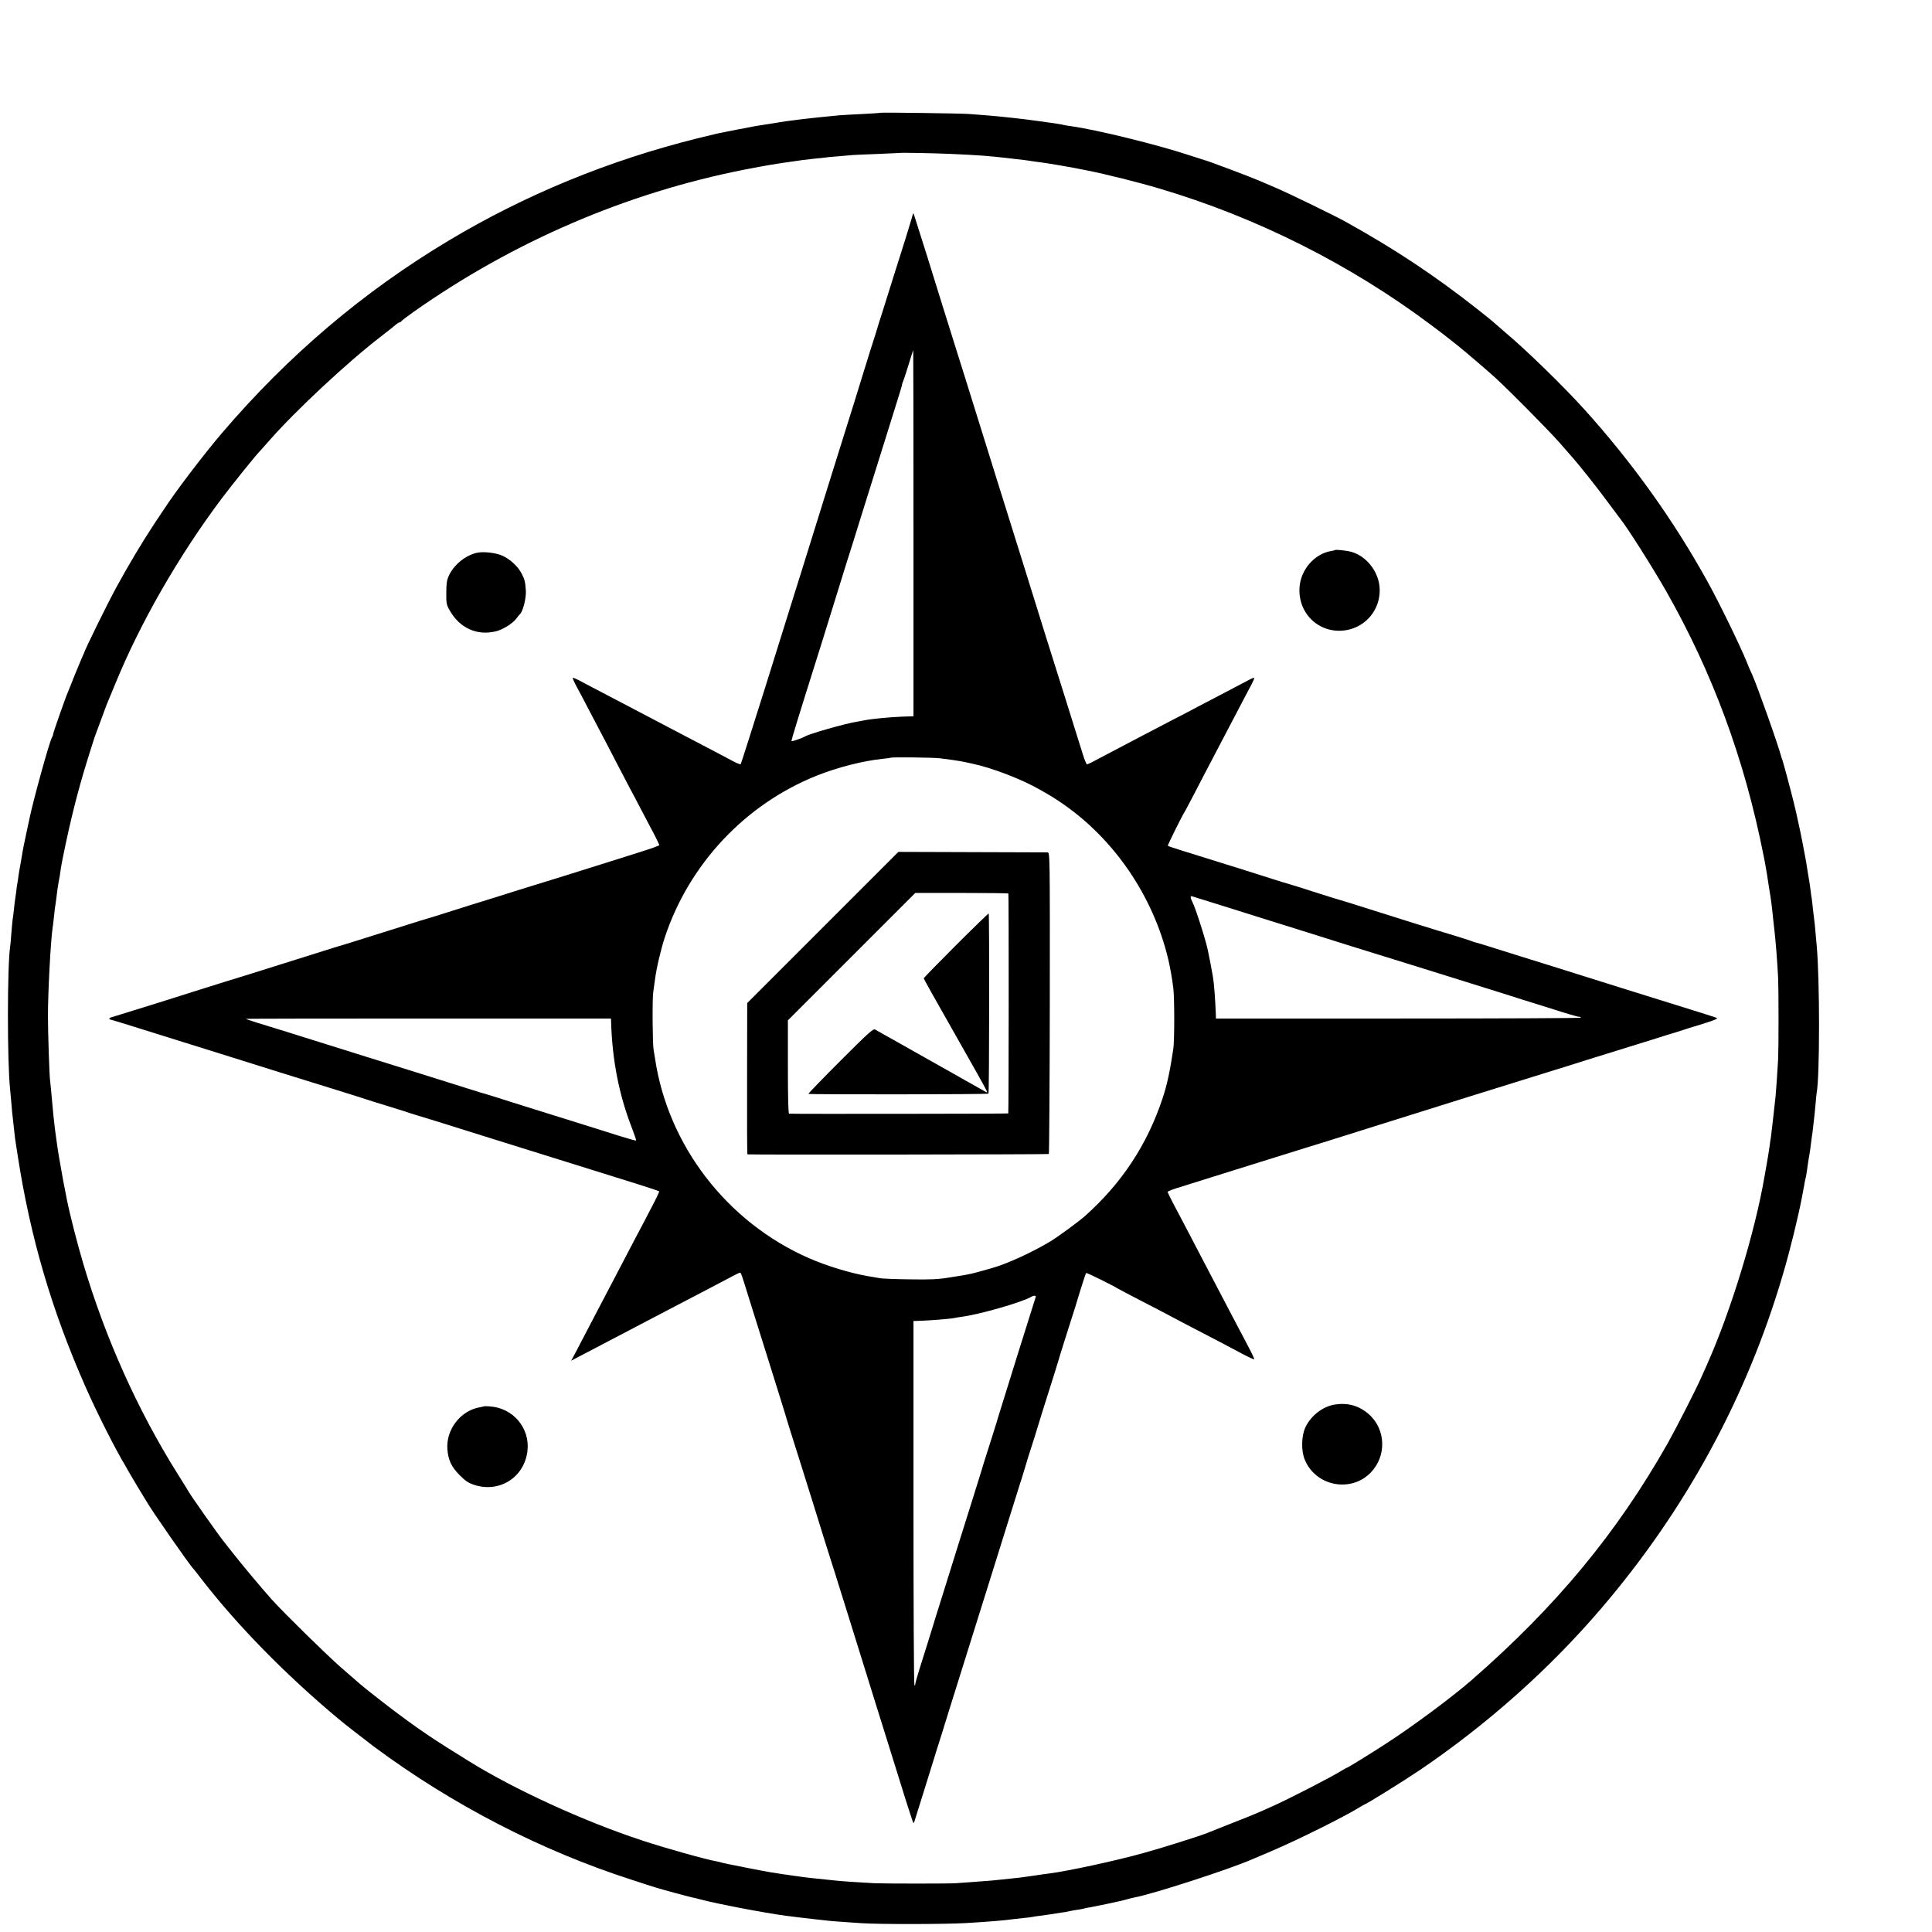 <?xml version="1.0" standalone="no"?>
<!DOCTYPE svg PUBLIC "-//W3C//DTD SVG 20010904//EN"
 "http://www.w3.org/TR/2001/REC-SVG-20010904/DTD/svg10.dtd">
<svg version="1.0" xmlns="http://www.w3.org/2000/svg"
 width="16pt" height="16pt" viewBox="0 0 16 16"
 preserveAspectRatio="xMidYMid meet">
<g transform="translate(0,16) scale(0.001,-0.001)"
fill="#000000" stroke="none">
<path d="M7289 15066 c-2 -2 -67 -6 -144 -10 -77 -3 -165 -9 -195 -11 -96 -9
-264 -26 -290 -30 -14 -2 -50 -6 -80 -10 -30 -3 -93 -12 -140 -20 -47 -8 -103
-17 -125 -20 -42 -6 -57 -8 -140 -25 -27 -5 -61 -12 -75 -14 -14 -3 -50 -10
-80 -16 -30 -6 -66 -14 -80 -16 -14 -3 -88 -21 -165 -40 -732 -182 -1426 -467
-2060 -847 -705 -422 -1325 -948 -1874 -1590 -152 -178 -387 -486 -486 -639
-5 -8 -40 -60 -76 -114 -100 -151 -217 -347 -316 -529 -81 -150 -257 -508
-268 -545 -1 -3 -11 -25 -22 -50 -11 -25 -37 -88 -58 -140 -20 -52 -43 -108
-50 -125 -22 -49 -125 -344 -125 -355 0 -6 -4 -18 -10 -28 -22 -39 -154 -517
-185 -667 -2 -11 -15 -72 -29 -135 -14 -63 -30 -144 -35 -180 -6 -36 -13 -75
-15 -87 -3 -11 -8 -43 -12 -70 -3 -26 -8 -57 -10 -68 -3 -11 -7 -40 -9 -65 -3
-25 -8 -56 -10 -70 -2 -14 -7 -52 -10 -85 -4 -33 -8 -71 -11 -85 -2 -14 -6
-63 -10 -110 -3 -47 -8 -96 -10 -110 -24 -157 -25 -955 0 -1185 2 -22 7 -76
11 -120 3 -44 8 -91 10 -105 2 -14 6 -54 10 -90 4 -36 8 -76 10 -90 2 -14 11
-72 20 -130 105 -685 282 -1288 563 -1925 94 -213 246 -515 331 -655 11 -19
24 -42 28 -50 4 -8 36 -62 71 -120 36 -58 70 -114 76 -125 38 -69 362 -534
386 -555 3 -3 36 -44 73 -93 295 -380 686 -780 1123 -1146 54 -46 219 -174
304 -238 644 -478 1381 -859 2130 -1100 85 -28 178 -58 205 -66 54 -17 274
-76 303 -82 9 -1 37 -8 62 -15 134 -36 531 -112 705 -135 91 -12 176 -22 240
-29 111 -13 163 -18 220 -21 33 -3 110 -8 170 -12 150 -10 699 -9 865 1 188
11 328 23 380 31 14 2 54 6 90 10 36 3 72 8 80 10 8 2 39 7 69 10 30 4 61 8
70 10 15 2 68 11 136 21 17 3 37 7 45 9 8 2 35 7 60 10 24 4 47 8 50 10 3 2
23 6 45 9 22 4 83 16 135 27 52 11 102 22 110 24 8 1 35 8 60 15 25 7 54 14
65 16 152 28 782 232 970 314 11 5 85 36 165 70 218 93 604 285 728 362 21 13
39 23 42 24 15 2 326 196 460 286 558 379 1070 834 1501 1338 699 817 1206
1749 1504 2765 60 203 125 468 160 650 3 17 8 41 10 55 3 14 8 39 10 55 3 17
8 37 10 45 2 8 7 35 10 60 8 58 14 99 20 130 3 14 7 45 10 69 3 23 7 55 9 70
3 14 8 55 12 91 4 36 8 72 9 80 1 8 6 53 10 100 4 47 8 92 10 100 26 135 26
940 0 1220 -2 19 -6 69 -10 110 -3 41 -8 86 -10 100 -2 14 -7 54 -11 90 -3 36
-8 72 -9 81 -2 9 -6 40 -10 70 -3 30 -11 81 -17 114 -5 33 -11 69 -13 80 -1
11 -9 58 -18 105 -9 47 -18 96 -21 110 -3 20 -29 143 -52 245 -2 11 -11 47
-19 80 -9 33 -17 69 -20 79 -10 42 -67 252 -72 266 -3 8 -7 20 -9 25 -26 102
-201 594 -244 690 -11 22 -31 69 -45 105 -57 139 -225 484 -322 660 -284 514
-629 995 -1027 1435 -171 189 -475 485 -643 626 -48 41 -92 79 -98 85 -5 6
-64 54 -130 106 -360 284 -688 502 -1100 731 -98 54 -472 236 -580 282 -60 26
-123 53 -140 60 -77 33 -422 163 -450 169 -5 1 -60 19 -121 39 -280 92 -774
213 -984 242 -25 3 -52 8 -60 10 -31 9 -292 45 -425 59 -111 12 -144 15 -230
22 -49 4 -108 8 -130 10 -55 5 -732 14 -736 10z m571 -340 c236 -10 339 -18
490 -36 41 -5 99 -12 129 -15 30 -4 61 -8 70 -10 9 -1 39 -6 66 -9 54 -7 81
-12 165 -26 120 -21 105 -18 220 -41 157 -31 422 -97 600 -150 803 -237 1582
-628 2255 -1133 108 -80 225 -173 295 -232 105 -89 194 -166 245 -213 115
-106 432 -427 515 -521 46 -52 97 -111 114 -130 62 -71 195 -238 285 -360 51
-69 99 -133 106 -142 60 -73 271 -407 383 -603 384 -675 649 -1391 806 -2185
2 -8 6 -31 10 -50 3 -19 8 -45 10 -56 5 -26 14 -81 21 -131 3 -21 8 -49 10
-63 9 -47 22 -149 30 -235 2 -16 6 -52 9 -80 12 -104 25 -269 32 -410 4 -84 4
-575 0 -660 -5 -96 -17 -266 -21 -310 -10 -93 -36 -326 -39 -342 -2 -10 -7
-40 -10 -68 -10 -69 -15 -101 -27 -167 -5 -32 -12 -70 -15 -85 -79 -465 -279
-1119 -479 -1568 -15 -33 -36 -80 -47 -105 -46 -104 -210 -424 -278 -545 -420
-741 -923 -1349 -1624 -1960 -152 -133 -481 -378 -697 -518 -127 -83 -328
-207 -335 -207 -2 0 -21 -10 -42 -23 -84 -53 -444 -238 -577 -297 -27 -12 -73
-33 -101 -45 -28 -13 -134 -56 -235 -95 -101 -40 -193 -76 -204 -81 -53 -22
-378 -125 -525 -165 -241 -67 -629 -150 -785 -170 -22 -2 -51 -7 -65 -9 -14
-2 -45 -7 -70 -10 -25 -3 -56 -8 -70 -10 -14 -2 -52 -7 -85 -10 -33 -3 -76 -8
-95 -10 -40 -5 -103 -11 -245 -21 -55 -4 -118 -8 -140 -10 -63 -4 -581 -4
-675 0 -110 6 -253 15 -310 21 -196 20 -263 27 -315 35 -33 5 -80 12 -105 15
-25 3 -52 7 -60 9 -8 1 -37 6 -65 10 -63 10 -387 74 -406 80 -8 3 -25 7 -39
10 -90 15 -432 111 -625 175 -480 158 -1054 421 -1429 654 -11 7 -69 43 -130
81 -213 132 -379 248 -621 437 -66 51 -133 105 -150 120 -16 14 -88 77 -160
139 -116 101 -465 443 -571 560 -78 87 -227 264 -306 364 -44 56 -86 109 -95
120 -41 50 -264 367 -288 408 -5 10 -49 80 -96 155 -331 529 -595 1118 -778
1733 -52 176 -111 405 -137 535 -23 114 -44 226 -48 255 -3 19 -10 58 -15 85
-5 28 -15 88 -21 135 -6 47 -13 96 -15 110 -7 52 -18 159 -30 300 -4 41 -8 86
-10 99 -6 35 -18 406 -18 536 0 194 22 615 38 725 3 19 8 60 11 90 3 30 7 67
9 81 3 15 7 45 10 68 10 84 15 117 19 137 6 29 17 93 21 129 3 17 7 41 10 55
3 14 7 34 9 45 56 277 118 527 196 779 34 109 65 208 70 219 5 12 28 74 51
137 23 63 47 129 55 145 7 17 33 80 58 140 207 507 527 1064 883 1538 86 114
291 369 312 387 3 3 39 43 80 90 211 242 649 651 924 862 66 51 126 99 133
106 7 6 17 12 22 12 6 0 12 4 14 8 2 5 48 40 103 79 825 582 1762 985 2739
1178 94 18 189 36 211 39 22 4 67 11 100 16 33 5 80 12 105 15 25 3 56 8 70
10 14 2 57 7 95 11 39 3 77 8 86 9 8 2 55 6 105 10 49 4 105 9 124 11 19 1
114 6 210 9 96 4 176 8 177 8 3 4 259 -1 413 -7z"/>
<path d="M7558 14219 c-3 -13 -29 -98 -57 -189 -29 -91 -74 -235 -101 -320
-27 -85 -68 -216 -91 -290 -24 -74 -44 -137 -44 -140 -2 -7 -18 -60 -60 -190
-20 -63 -40 -128 -45 -145 -4 -16 -123 -399 -265 -850 -141 -451 -258 -827
-260 -835 -3 -8 -22 -71 -44 -140 -21 -69 -132 -422 -245 -784 -114 -363 -209
-662 -212 -665 -3 -3 -33 9 -67 27 -57 31 -158 84 -432 227 -55 29 -181 95
-280 147 -99 52 -247 130 -330 173 -82 43 -179 93 -213 112 -35 19 -66 32 -69
30 -2 -3 11 -34 30 -69 19 -34 65 -121 102 -193 37 -71 85 -161 105 -200 20
-38 77 -146 125 -240 48 -93 100 -192 115 -220 15 -27 58 -108 95 -180 38 -71
85 -163 107 -203 21 -41 38 -77 38 -81 0 -4 -69 -29 -152 -55 -84 -26 -229
-72 -323 -102 -262 -82 -558 -175 -575 -179 -8 -2 -73 -22 -145 -45 -71 -23
-231 -73 -355 -111 -124 -39 -268 -84 -320 -101 -52 -16 -102 -31 -110 -33
-17 -5 -179 -56 -445 -140 -99 -31 -184 -58 -190 -59 -10 -2 -38 -11 -515
-161 -146 -46 -359 -113 -475 -148 -115 -36 -230 -72 -255 -80 -25 -8 -112
-36 -195 -62 -82 -25 -220 -68 -305 -95 -85 -26 -165 -51 -178 -55 -23 -7 -23
-17 1 -21 7 -1 91 -27 187 -57 96 -30 204 -64 240 -75 36 -11 144 -45 240 -75
96 -30 204 -64 240 -75 36 -11 254 -79 485 -152 231 -72 479 -149 550 -171 72
-22 148 -47 170 -54 22 -8 94 -30 160 -50 66 -20 138 -43 160 -50 22 -8 63
-21 90 -29 56 -16 248 -76 630 -196 143 -45 287 -90 320 -100 33 -10 206 -64
385 -120 179 -56 403 -126 499 -156 96 -30 177 -57 179 -59 6 -5 -33 -81 -228
-450 -20 -38 -72 -137 -115 -220 -43 -82 -92 -177 -110 -210 -18 -33 -67 -127
-110 -210 -43 -82 -97 -187 -121 -232 l-44 -82 78 41 c273 143 481 252 632
331 63 33 151 79 195 102 44 23 143 75 220 115 77 40 168 88 202 106 34 19 66
34 71 34 9 0 12 -9 71 -200 22 -69 98 -314 171 -545 72 -231 133 -424 134
-430 1 -5 18 -62 38 -125 20 -63 62 -196 93 -295 31 -99 78 -250 105 -335 27
-85 67 -216 90 -290 23 -74 49 -155 57 -180 8 -25 37 -115 63 -200 26 -85 71
-229 100 -320 80 -256 190 -609 210 -675 10 -33 55 -177 100 -320 45 -143 108
-345 140 -449 33 -103 61 -190 64 -193 2 -3 9 10 14 29 6 18 33 107 62 198 28
91 60 192 70 225 10 33 32 103 48 155 17 52 62 196 100 320 39 124 130 414
202 645 73 231 153 490 180 575 26 85 83 265 125 400 43 135 78 250 80 255 1
6 5 17 8 25 3 8 20 62 37 120 17 58 35 116 40 130 13 37 61 193 66 210 2 8 20
67 40 130 93 292 116 367 124 395 4 17 34 111 65 210 32 99 68 214 81 255 49
164 85 274 89 278 4 4 233 -109 260 -128 6 -4 90 -48 188 -99 97 -50 205 -106
240 -125 59 -32 155 -82 415 -217 64 -34 155 -82 200 -106 46 -24 86 -42 89
-40 2 3 -17 45 -43 93 -25 49 -68 130 -94 179 -26 50 -73 140 -105 200 -32 61
-81 155 -110 210 -29 55 -81 154 -115 220 -34 66 -86 165 -115 220 -29 55 -71
135 -94 178 -22 43 -41 82 -41 86 0 4 30 17 68 29 101 32 270 85 437 137 83
26 227 71 320 100 94 29 231 72 305 95 74 23 169 52 210 65 94 30 225 71 410
129 80 25 413 129 740 232 327 102 651 203 720 224 69 21 184 57 255 80 72 22
182 56 245 76 63 19 194 60 290 90 96 31 198 62 225 70 28 9 57 18 65 21 8 3
20 7 25 8 6 2 64 20 130 40 92 29 115 40 100 46 -18 7 -127 42 -520 164 -82
26 -184 57 -225 70 -354 111 -457 143 -605 190 -93 29 -231 72 -305 95 -74 23
-176 55 -226 71 -50 16 -99 31 -110 33 -10 2 -32 9 -48 16 -16 6 -73 24 -125
40 -181 54 -476 146 -758 236 -95 30 -181 57 -190 59 -10 2 -90 27 -178 55
-141 46 -258 82 -305 95 -8 3 -94 29 -190 60 -96 31 -238 75 -315 99 -288 89
-440 137 -444 141 -3 4 121 255 139 280 4 6 44 82 90 170 45 88 102 196 125
240 56 106 137 261 220 420 37 72 86 163 107 203 22 41 38 76 35 78 -2 3 -24
-6 -48 -19 -24 -13 -111 -59 -194 -102 -82 -43 -181 -94 -220 -115 -38 -21
-137 -72 -220 -115 -82 -43 -186 -97 -230 -120 -44 -23 -134 -71 -200 -105
-66 -34 -152 -80 -192 -101 -39 -22 -76 -39 -81 -39 -5 0 -21 39 -36 88 -15
48 -46 146 -68 217 -22 72 -58 184 -78 250 -34 108 -89 283 -156 495 -12 41
-105 336 -204 655 -100 319 -192 614 -205 655 -13 41 -44 143 -70 225 -58 186
-140 447 -195 625 -23 74 -69 221 -102 325 -33 105 -70 224 -83 265 -65 213
-198 636 -230 734 -11 35 -13 36 -17 15z m7 -2635 l0 -1516 -97 -3 c-110 -5
-249 -18 -313 -31 -11 -3 -36 -7 -55 -10 -96 -15 -405 -103 -435 -124 -17 -11
-106 -42 -110 -38 -4 3 48 173 242 788 30 96 63 202 73 235 22 72 97 313 138
445 17 52 76 240 131 418 56 177 146 467 202 645 120 384 132 422 129 422 -1
0 5 18 14 40 8 22 29 86 46 143 17 56 32 102 33 102 1 0 2 -682 2 -1516z m220
-1864 c33 -5 80 -11 105 -14 45 -6 72 -11 120 -21 14 -3 34 -7 45 -10 159 -33
410 -130 554 -213 105 -60 113 -65 181 -111 436 -296 761 -773 885 -1296 16
-67 33 -165 42 -240 10 -76 10 -434 0 -500 -27 -184 -52 -299 -88 -408 -128
-386 -338 -705 -644 -978 -55 -48 -217 -167 -285 -209 -146 -88 -360 -187
-483 -221 -178 -51 -176 -51 -357 -79 -91 -15 -159 -18 -325 -15 -115 1 -226
6 -245 9 -19 4 -64 11 -100 17 -150 26 -341 84 -492 150 -679 298 -1169 936
-1274 1658 -4 25 -9 55 -11 66 -9 36 -12 429 -3 480 4 28 10 73 14 100 11 91
48 249 81 350 201 608 664 1102 1255 1340 172 69 385 124 552 141 34 3 64 8
66 9 7 6 354 2 407 -5z m2380 -1234 c154 -48 291 -91 305 -96 14 -4 86 -27
160 -50 74 -23 182 -57 240 -75 175 -56 371 -117 930 -290 294 -92 582 -182
640 -200 58 -19 134 -43 170 -54 36 -11 151 -47 256 -80 105 -34 198 -61 207
-61 9 0 18 -3 20 -8 3 -4 -676 -7 -1509 -7 l-1514 0 -1 35 c-5 128 -15 259
-24 310 -3 14 -7 39 -10 55 -3 17 -7 41 -10 55 -3 14 -12 61 -21 105 -16 83
-103 355 -129 405 -18 35 -19 54 -2 47 6 -2 138 -43 292 -91z m-5104 -951 c9
-314 66 -604 171 -873 22 -57 38 -105 36 -107 -2 -3 -69 16 -149 41 -149 47
-278 88 -699 219 -135 42 -274 86 -310 98 -36 11 -70 21 -75 23 -6 1 -83 24
-170 52 -229 72 -601 189 -882 276 -43 13 -195 61 -338 106 -143 45 -287 90
-320 100 -136 41 -288 89 -290 92 -2 2 678 3 1511 3 l1514 0 1 -30z m3516
-2277 c-9 -25 -304 -970 -312 -998 -2 -8 -21 -71 -43 -140 -49 -152 -105 -331
-108 -345 -2 -5 -30 -98 -64 -205 -34 -107 -83 -265 -110 -350 -26 -85 -73
-234 -103 -330 -65 -206 -119 -381 -123 -395 -4 -14 -55 -178 -98 -313 -20
-63 -36 -121 -36 -129 0 -9 -3 -13 -7 -9 -5 4 -8 685 -8 1512 l0 1504 35 1
c86 2 267 16 305 24 11 3 38 7 60 10 150 20 495 119 573 164 24 14 45 13 39
-1z"/>
<path d="M6814 8319 l-626 -626 -1 -626 c-1 -345 0 -627 3 -627 48 -4 2492 -1
2496 3 3 3 7 566 8 1251 1 1240 1 1246 -19 1247 -11 0 -293 1 -628 2 l-607 2
-626 -626z m1537 281 c4 -17 3 -1820 -1 -1821 -12 -3 -1806 -5 -1815 -2 -7 2
-10 136 -10 388 l0 385 528 528 527 527 385 0 c212 0 386 -2 386 -5z"/>
<path d="M7917 8172 c-147 -147 -267 -270 -267 -274 0 -5 95 -175 212 -380
116 -205 219 -386 228 -403 99 -178 95 -168 69 -155 -13 7 -91 51 -174 98 -82
47 -170 96 -195 110 -25 14 -74 42 -110 62 -36 20 -85 49 -110 62 -25 14 -76
43 -115 65 -38 22 -97 55 -130 73 -33 18 -68 38 -78 44 -15 9 -56 -28 -287
-259 -148 -148 -267 -271 -265 -274 7 -6 1485 -5 1491 2 7 6 8 1486 2 1492 -2
2 -124 -116 -271 -263z"/>
<path d="M11058 11445 c-2 -2 -16 -5 -33 -8 -139 -23 -253 -154 -263 -302 -14
-224 173 -392 391 -353 163 30 278 173 273 339 -4 148 -120 289 -257 314 -44
8 -107 14 -111 10z"/>
<path d="M3944 11421 c-96 -25 -186 -100 -227 -189 -17 -38 -21 -66 -21 -142
-1 -86 2 -100 28 -145 83 -147 227 -212 384 -173 55 13 138 65 167 104 11 15
25 33 32 39 25 25 51 132 48 192 -5 75 -9 92 -35 143 -29 57 -94 118 -157 147
-56 26 -165 38 -219 24z"/>
<path d="M11059 4369 c-102 -15 -202 -91 -248 -189 -33 -70 -36 -189 -8 -262
86 -223 379 -285 547 -115 135 137 128 360 -14 485 -80 70 -170 96 -277 81z"/>
<path d="M4007 4353 c-2 -1 -18 -5 -36 -8 -158 -28 -278 -185 -266 -347 7 -90
34 -147 102 -215 51 -51 73 -65 126 -82 208 -64 409 66 435 282 23 191 -120
359 -315 370 -24 2 -45 2 -46 0z"/>
</g>
</svg>
